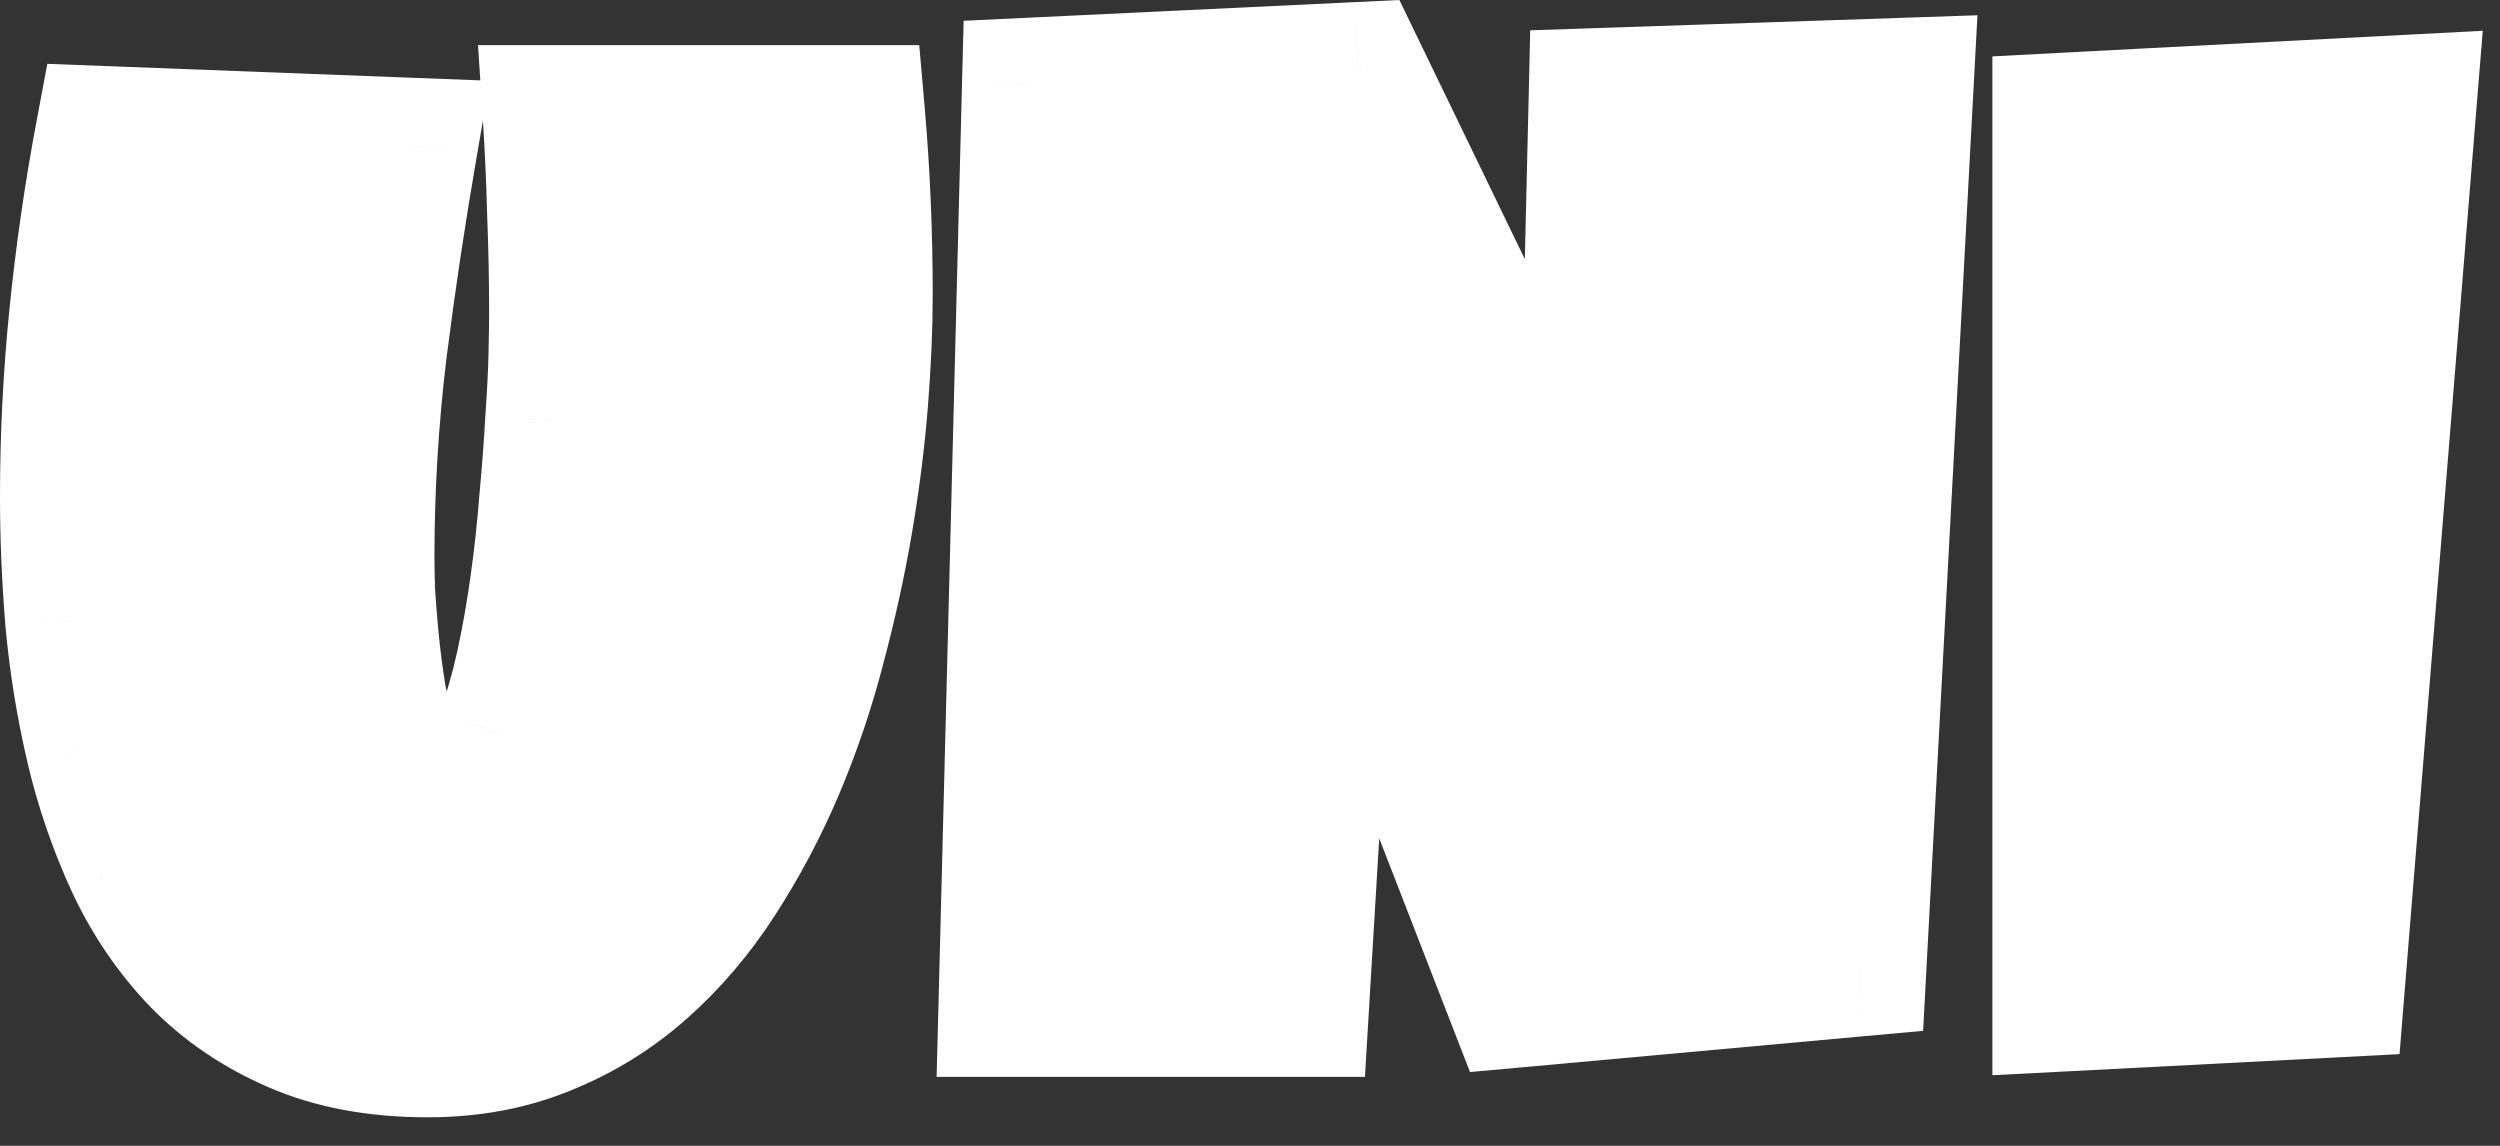 <svg xmlns="http://www.w3.org/2000/svg" width="48" height="22" viewBox="0 0 48 22" fill="none">
  <rect x="0" y="0" width="48" height="22" fill="#333333" stroke="none"/>
  <path d="M15.707 12.425L14.458 12.096L14.457 12.101L14.456 12.105L15.707 12.425ZM13.789 16.886L12.703 16.19L12.701 16.192L12.7 16.194L13.789 16.886ZM12.324 18.603L13.185 19.56L13.186 19.56L12.324 18.603ZM10.481 19.743L9.994 18.555L9.988 18.557L9.981 18.56L10.481 19.743ZM5.66 19.693L6.182 18.519L6.179 18.518L6.176 18.517L5.66 19.693ZM3.817 18.44L2.881 19.325L2.885 19.329L2.888 19.333L3.817 18.44ZM2.555 16.585L1.38 17.12L1.381 17.123L1.382 17.126L2.555 16.585ZM1.785 14.342L0.526 14.632L0.526 14.633L0.526 14.635L1.785 14.342ZM1.393 11.924L0.105 12.027L0.106 12.034L0.106 12.041L1.393 11.924ZM1.974 2.551L2.024 1.268L0.909 1.226L0.704 2.315L1.974 2.551ZM7.881 2.776L9.155 2.994L9.405 1.55L7.931 1.494L7.881 2.776ZM7.288 6.736L6.006 6.576L6.005 6.579L6.005 6.583L7.288 6.736ZM7.061 11.36L5.769 11.398L5.77 11.418L5.771 11.438L7.061 11.36ZM7.137 12.3L5.85 12.421L5.85 12.423L5.85 12.424L7.137 12.3ZM7.275 13.365L5.999 13.566L6.002 13.583L6.005 13.6L7.275 13.365ZM7.932 15.094L6.914 15.885L6.924 15.898L6.935 15.911L7.932 15.094ZM9.144 15.044L10.127 15.876L10.135 15.867L10.142 15.858L9.144 15.044ZM9.648 14.117L8.445 13.649L8.44 13.661L8.436 13.672L9.648 14.117ZM10.494 9.593L9.207 9.475L9.206 9.485L9.205 9.495L10.494 9.593ZM10.608 8.077L9.318 7.985L9.318 7.997L9.317 8.008L10.608 8.077ZM10.646 4.092L9.353 4.125L9.354 4.133L9.354 4.142L10.646 4.092ZM10.557 2.15V0.866H9.178L9.267 2.233L10.557 2.15ZM16.464 2.15L17.752 2.038L17.649 0.866H16.464V2.15ZM15.323 5.658C15.323 6.237 15.296 6.884 15.239 7.6L17.816 7.801C17.877 7.031 17.908 6.316 17.908 5.658H15.323ZM15.239 7.6C15.183 8.303 15.091 9.034 14.963 9.793L17.512 10.22C17.652 9.392 17.754 8.585 17.816 7.801L15.239 7.6ZM14.963 9.793C14.835 10.546 14.667 11.314 14.458 12.096L16.956 12.754C17.185 11.899 17.37 11.054 17.512 10.22L14.963 9.793ZM14.456 12.105C14.261 12.856 14.016 13.577 13.721 14.269L16.103 15.268C16.448 14.456 16.733 13.615 16.959 12.745L14.456 12.105ZM13.721 14.269C13.429 14.955 13.09 15.595 12.703 16.19L14.874 17.582C15.346 16.857 15.755 16.085 16.103 15.268L13.721 14.269ZM12.7 16.194C12.34 16.752 11.927 17.234 11.463 17.646L13.186 19.56C13.832 18.986 14.396 18.323 14.877 17.579L12.7 16.194ZM11.464 17.645C11.027 18.032 10.539 18.334 9.994 18.555L10.969 20.932C11.787 20.601 12.527 20.143 13.185 19.56L11.464 17.645ZM9.981 18.56C9.477 18.77 8.893 18.886 8.21 18.886V21.452C9.193 21.452 10.123 21.284 10.982 20.927L9.981 18.56ZM8.21 18.886C7.372 18.886 6.708 18.75 6.182 18.519L5.137 20.867C6.059 21.271 7.094 21.452 8.21 21.452V18.886ZM6.176 18.517C5.606 18.27 5.135 17.946 4.746 17.547L2.888 19.333C3.526 19.986 4.283 20.497 5.144 20.87L6.176 18.517ZM4.753 17.555C4.341 17.126 3.999 16.626 3.727 16.045L1.382 17.126C1.767 17.948 2.266 18.684 2.881 19.325L4.753 17.555ZM3.729 16.05C3.438 15.421 3.209 14.754 3.043 14.05L0.526 14.635C0.73 15.501 1.015 16.33 1.38 17.12L3.729 16.05ZM3.044 14.053C2.872 13.316 2.751 12.568 2.681 11.806L0.106 12.041C0.187 12.917 0.327 13.781 0.526 14.632L3.044 14.053ZM2.682 11.82C2.617 11.025 2.585 10.266 2.585 9.543H0C0 10.341 0.035 11.169 0.105 12.027L2.682 11.82ZM2.585 9.543C2.585 8.416 2.642 7.294 2.755 6.175L0.183 5.918C0.061 7.122 0 8.33 0 9.543H2.585ZM2.755 6.175C2.869 5.042 3.033 3.912 3.245 2.786L0.704 2.315C0.478 3.511 0.305 4.712 0.183 5.918L2.755 6.175ZM1.924 3.833L7.832 4.058L7.931 1.494L2.024 1.268L1.924 3.833ZM6.607 2.559C6.377 3.889 6.176 5.228 6.006 6.576L8.57 6.896C8.736 5.587 8.931 4.286 9.155 2.994L6.607 2.559ZM6.005 6.583C5.839 7.954 5.756 9.333 5.756 10.721H8.341C8.341 9.435 8.418 8.158 8.571 6.889L6.005 6.583ZM5.756 10.721C5.756 10.883 5.76 11.111 5.769 11.398L8.353 11.322C8.345 11.041 8.341 10.843 8.341 10.721H5.756ZM5.771 11.438C5.789 11.731 5.815 12.06 5.85 12.421L8.423 12.178C8.391 11.838 8.367 11.54 8.351 11.282L5.771 11.438ZM5.85 12.424C5.887 12.795 5.936 13.175 5.999 13.566L8.552 13.163C8.497 12.819 8.454 12.49 8.423 12.175L5.85 12.424ZM6.005 13.6C6.083 14.018 6.189 14.416 6.325 14.791L8.756 13.919C8.674 13.692 8.602 13.431 8.546 13.13L6.005 13.6ZM6.325 14.791C6.467 15.182 6.656 15.558 6.914 15.885L8.95 14.303C8.904 14.246 8.833 14.129 8.756 13.919L6.325 14.791ZM6.935 15.911C7.288 16.335 7.816 16.666 8.487 16.666V14.099C8.589 14.099 8.696 14.125 8.789 14.173C8.877 14.219 8.92 14.267 8.928 14.277L6.935 15.911ZM8.487 16.666C9.193 16.666 9.748 16.318 10.127 15.876L8.16 14.212C8.149 14.225 8.172 14.193 8.239 14.159C8.311 14.122 8.4 14.099 8.487 14.099V16.666ZM10.142 15.858C10.453 15.483 10.684 15.036 10.861 14.562L8.436 13.672C8.326 13.966 8.221 14.137 8.145 14.229L10.142 15.858ZM10.852 14.584C11.034 14.123 11.182 13.613 11.303 13.06L8.777 12.517C8.678 12.966 8.566 13.342 8.445 13.649L10.852 14.584ZM11.303 13.06C11.42 12.525 11.518 11.971 11.598 11.398L9.037 11.046C8.966 11.559 8.879 12.049 8.777 12.517L11.303 13.06ZM11.598 11.398C11.677 10.829 11.739 10.261 11.783 9.691L9.205 9.495C9.165 10.012 9.109 10.529 9.037 11.046L11.598 11.398ZM11.781 9.711C11.833 9.154 11.872 8.632 11.898 8.145L9.317 8.008C9.293 8.457 9.256 8.946 9.207 9.475L11.781 9.711ZM11.897 8.168C11.932 7.686 11.954 7.251 11.963 6.866L9.379 6.806C9.371 7.14 9.351 7.532 9.318 7.985L11.897 8.168ZM11.963 6.866C11.972 6.505 11.976 6.225 11.976 6.034H9.391C9.391 6.194 9.387 6.449 9.379 6.806L11.963 6.866ZM11.976 6.034C11.976 5.366 11.963 4.702 11.937 4.042L9.354 4.142C9.379 4.768 9.391 5.399 9.391 6.034H11.976ZM11.938 4.059C11.92 3.391 11.89 2.727 11.847 2.066L9.267 2.233C9.308 2.859 9.337 3.49 9.353 4.125L11.938 4.059ZM10.557 3.433H16.464V0.866H10.557V3.433ZM15.177 2.261C15.274 3.376 15.323 4.508 15.323 5.658H17.908C17.908 4.436 17.856 3.229 17.752 2.038L15.177 2.261Z" fill="white"></path>
  <path d="M36.601 1.623L37.892 1.691L37.967 0.293L36.558 0.341L36.601 1.623ZM35.693 18.615L35.81 19.893L36.924 19.792L36.983 18.683L35.693 18.615ZM29.079 19.217L27.873 19.679L28.224 20.583L29.196 20.495L29.079 19.217ZM25.544 10.119L26.75 9.658L24.254 10.043L25.544 10.119ZM24.989 19.392V20.676H26.207L26.279 19.468L24.989 19.392ZM19.309 19.392L18.017 19.36L17.983 20.676H19.309V19.392ZM19.763 1.623L19.701 0.342L18.502 0.399L18.471 1.591L19.763 1.623ZM26.075 1.322L27.239 0.767L26.868 0L26.013 0.041L26.075 1.322ZM30.442 10.345L29.277 10.901L31.734 10.375L30.442 10.345ZM30.644 1.824L30.6 0.541L29.38 0.582L29.352 1.794L30.644 1.824ZM35.311 1.555L34.402 18.547L36.983 18.683L37.892 1.691L35.311 1.555ZM35.575 17.338L28.961 17.939L29.196 20.495L35.81 19.893L35.575 17.338ZM30.285 18.755L26.75 9.658L24.338 10.581L27.873 19.679L30.285 18.755ZM24.254 10.043L23.699 19.316L26.279 19.468L26.835 10.195L24.254 10.043ZM24.989 18.109H19.309V20.676H24.989V18.109ZM20.601 19.425L21.055 1.656L18.471 1.591L18.017 19.36L20.601 19.425ZM19.825 2.905L26.136 2.604L26.013 0.041L19.701 0.342L19.825 2.905ZM24.91 1.878L29.277 10.901L31.607 9.789L27.239 0.767L24.91 1.878ZM31.734 10.375L31.936 1.854L29.352 1.794L29.15 10.315L31.734 10.375ZM30.688 3.106L36.645 2.906L36.558 0.341L30.6 0.541L30.688 3.106Z" fill="white"></path>
  <path d="M46.262 1.949L47.55 2.052L47.669 0.591L46.194 0.668L46.262 1.949ZM44.873 19.016L44.941 20.298L46.071 20.239L46.162 19.12L44.873 19.016ZM39.547 19.292H38.254V20.644L39.614 20.574L39.547 19.292ZM39.547 2.3L39.479 1.018L38.254 1.083V2.3H39.547ZM44.974 1.846L43.585 18.913L46.162 19.12L47.55 2.052L44.974 1.846ZM44.806 17.735L39.48 18.011L39.614 20.574L44.941 20.298L44.806 17.735ZM40.839 19.292V2.3H38.254V19.292H40.839ZM39.615 3.581L46.33 3.23L46.194 0.668L39.479 1.018L39.615 3.581Z" fill="white"></path>
  <path d="M16.612 5.658C16.612 6.276 16.583 6.957 16.524 7.701C16.465 8.444 16.368 9.213 16.234 10.006C16.099 10.8 15.922 11.606 15.704 12.425C15.493 13.235 15.228 14.016 14.909 14.768C14.589 15.52 14.214 16.226 13.785 16.886C13.364 17.538 12.876 18.11 12.321 18.603C11.774 19.087 11.16 19.467 10.478 19.743C9.796 20.027 9.039 20.169 8.206 20.169C7.23 20.169 6.38 20.01 5.656 19.693C4.941 19.384 4.327 18.966 3.813 18.44C3.3 17.905 2.879 17.287 2.551 16.585C2.223 15.875 1.966 15.127 1.781 14.342C1.596 13.548 1.466 12.742 1.39 11.924C1.323 11.097 1.289 10.303 1.289 9.543C1.289 8.373 1.348 7.208 1.466 6.046C1.584 4.877 1.752 3.712 1.971 2.55L7.878 2.776C7.651 4.087 7.453 5.407 7.285 6.736C7.125 8.056 7.045 9.384 7.045 10.721C7.045 10.863 7.049 11.076 7.057 11.36C7.074 11.635 7.099 11.949 7.133 12.3C7.167 12.642 7.213 12.997 7.272 13.365C7.339 13.724 7.428 14.054 7.537 14.355C7.646 14.655 7.777 14.902 7.928 15.094C8.088 15.286 8.273 15.382 8.484 15.382C8.728 15.382 8.947 15.269 9.14 15.044C9.334 14.81 9.502 14.501 9.645 14.117C9.796 13.732 9.927 13.29 10.036 12.788C10.146 12.287 10.238 11.765 10.314 11.222C10.39 10.679 10.449 10.136 10.491 9.593C10.541 9.05 10.579 8.544 10.604 8.077C10.638 7.609 10.659 7.195 10.667 6.836C10.676 6.477 10.68 6.209 10.68 6.034C10.68 5.382 10.667 4.735 10.642 4.092C10.625 3.44 10.596 2.793 10.554 2.149H16.461C16.562 3.302 16.612 4.472 16.612 5.658ZM36.598 1.623L35.689 18.615L29.075 19.217L25.541 10.119L24.986 19.392H19.305L19.76 1.623L26.071 1.322L30.438 10.345L30.64 1.824L36.598 1.623ZM46.259 1.949L44.87 19.016L39.544 19.292V2.3L46.259 1.949Z" fill="white"></path>
</svg>
